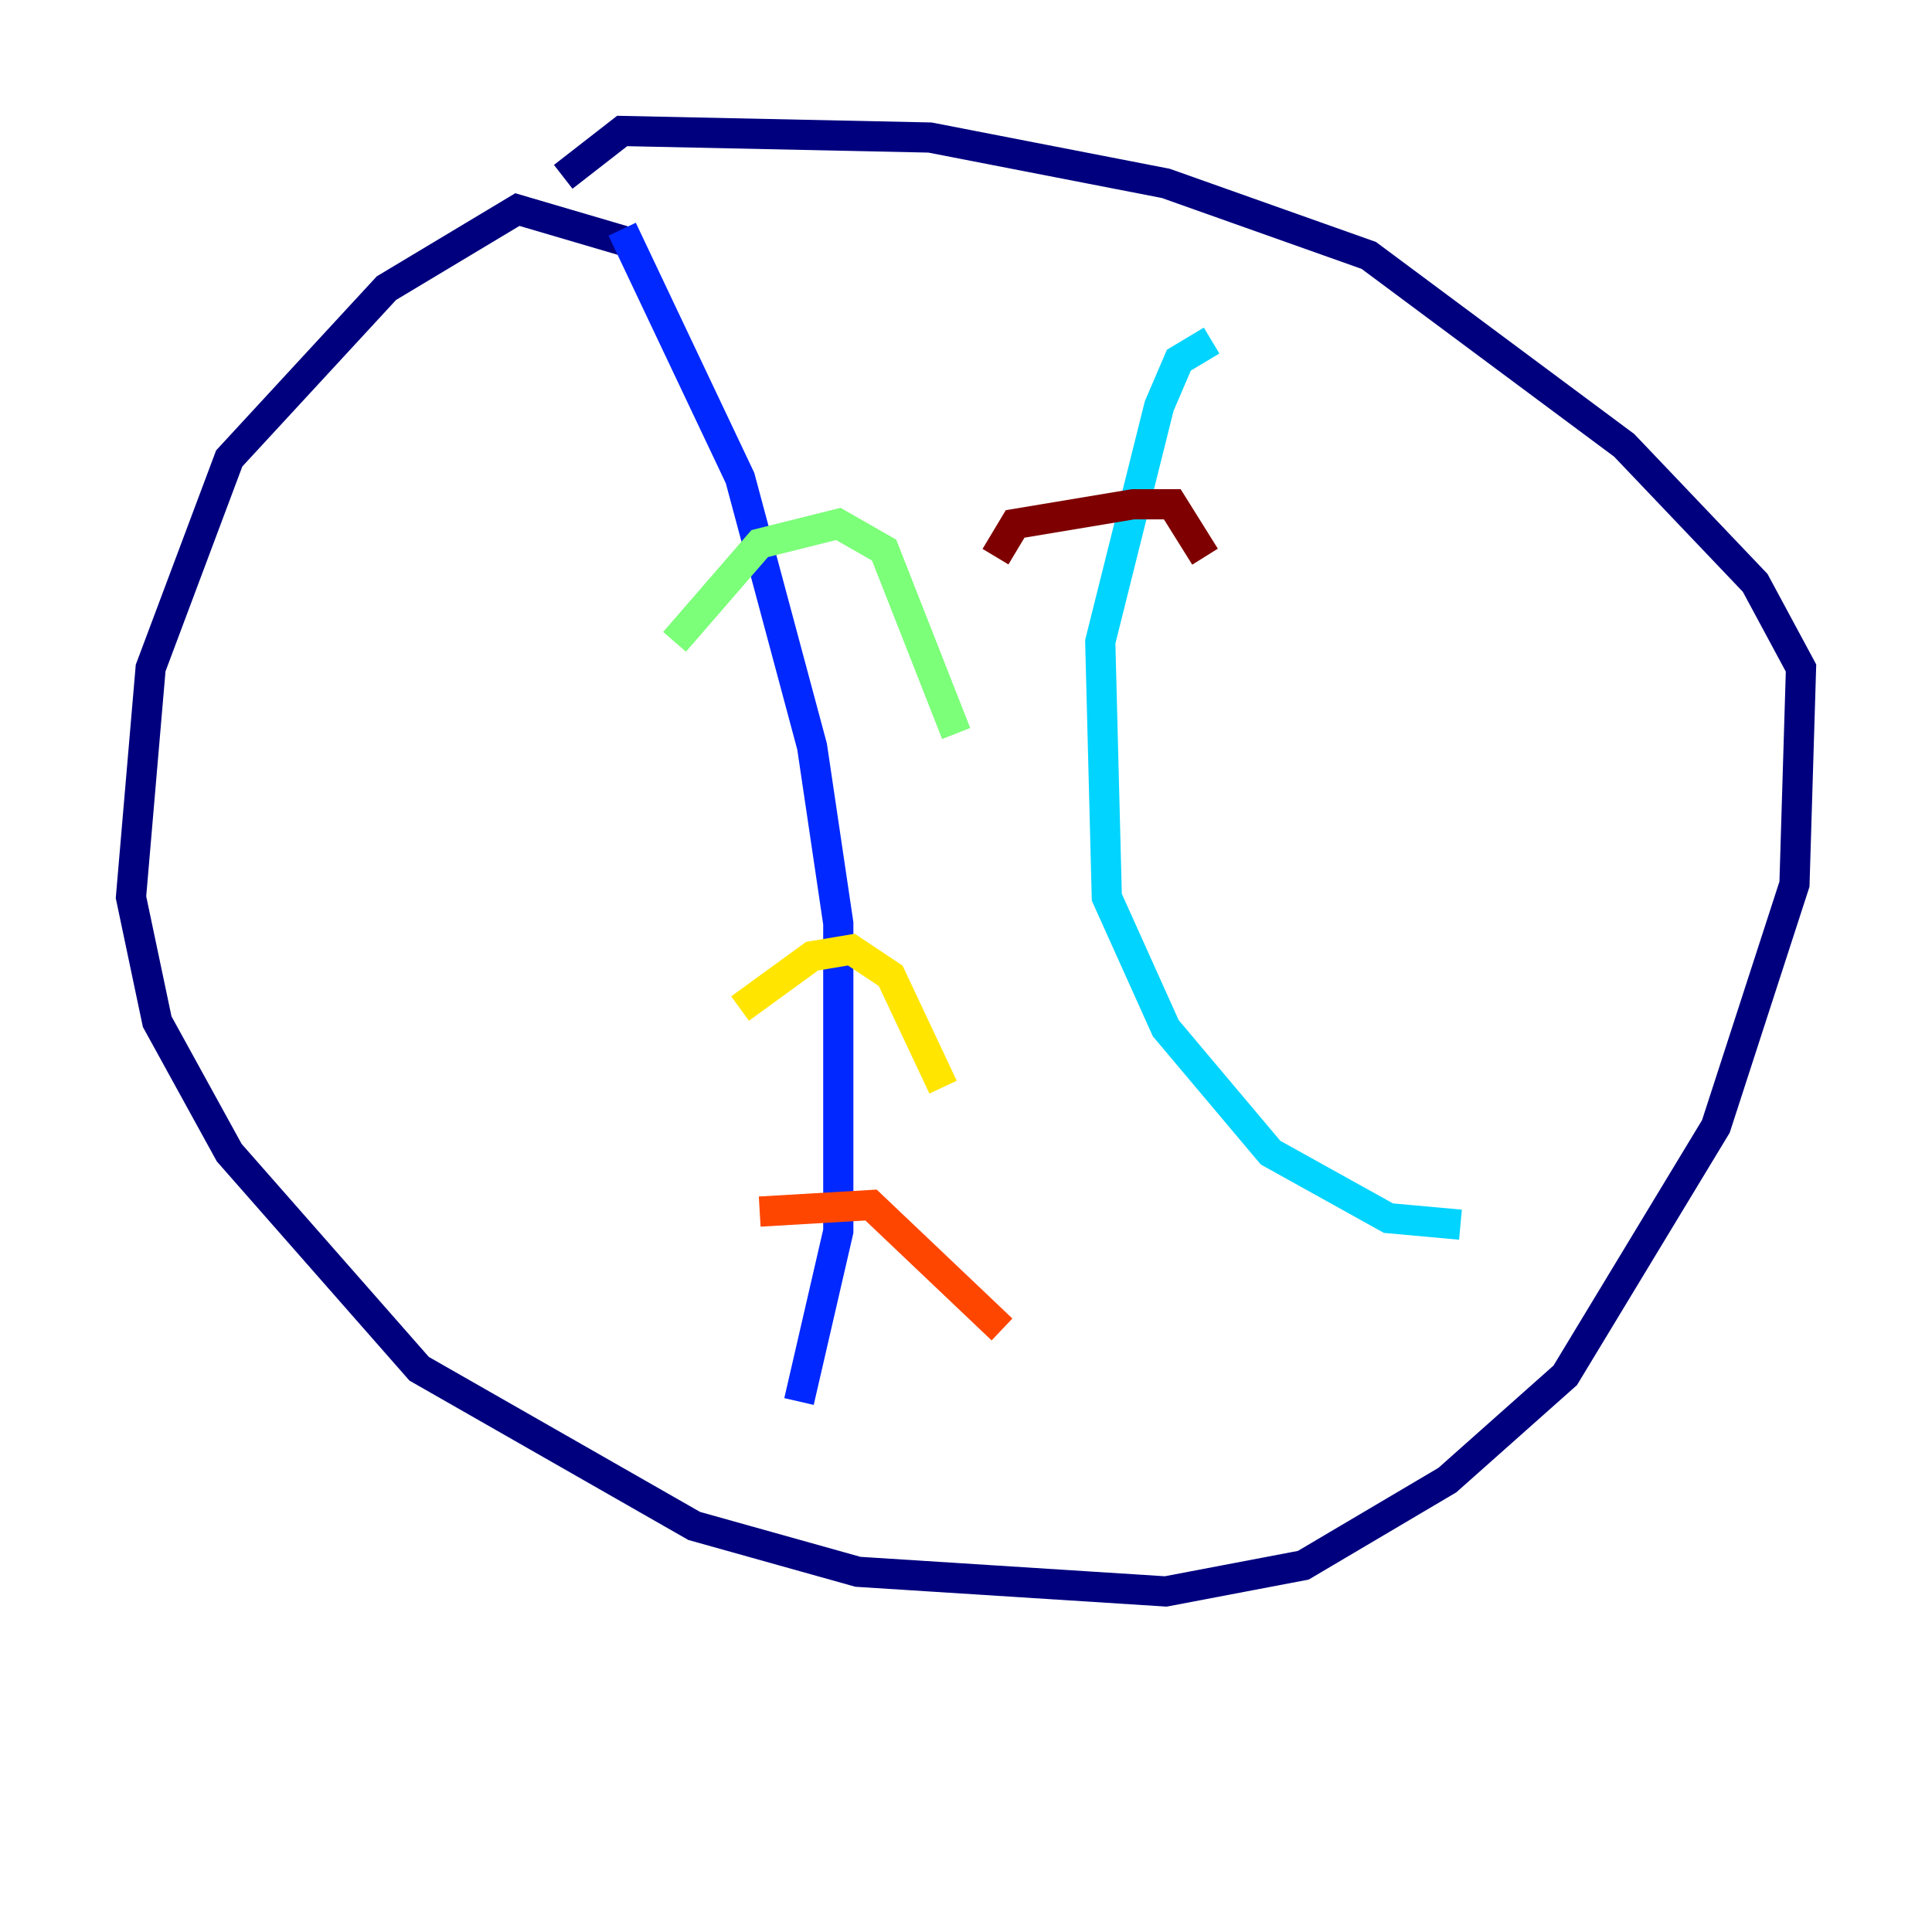 <?xml version="1.0" encoding="utf-8" ?>
<svg baseProfile="tiny" height="128" version="1.2" viewBox="0,0,128,128" width="128" xmlns="http://www.w3.org/2000/svg" xmlns:ev="http://www.w3.org/2001/xml-events" xmlns:xlink="http://www.w3.org/1999/xlink"><defs /><polyline fill="none" points="41.654,16.054 34.278,13.885 25.6,19.091 15.186,30.373 9.98,44.258 8.678,59.444 10.414,67.688 15.186,76.366 27.77,90.685 45.993,101.098 56.841,104.136 77.234,105.437 86.346,103.702 95.891,98.061 103.702,91.119 113.681,74.63 118.888,58.576 119.322,44.258 116.285,38.617 107.607,29.505 90.685,16.922 77.234,12.149 61.614,9.112 41.22,8.678 37.315,11.715" stroke="#00007f" stroke-width="2" /><polyline fill="none" points="41.22,15.186 49.031,31.675 53.803,49.464 55.539,61.18 55.539,81.573 52.936,92.854" stroke="#0028ff" stroke-width="2" /><polyline fill="none" points="80.271,22.563 78.102,23.864 76.8,26.902 72.895,42.522 73.329,59.444 77.234,68.122 84.176,76.366 91.986,80.705 96.759,81.139" stroke="#00d4ff" stroke-width="2" /><polyline fill="none" points="44.691,42.522 50.332,36.014 55.539,34.712 58.576,36.447 63.349,48.597" stroke="#7cff79" stroke-width="2" /><polyline fill="none" points="49.031,66.82 53.803,63.349 56.407,62.915 59.01,64.651 62.481,72.027" stroke="#ffe500" stroke-width="2" /><polyline fill="none" points="50.332,80.271 57.709,79.837 66.386,88.081" stroke="#ff4600" stroke-width="2" /><polyline fill="none" points="65.953,36.881 67.254,34.712 75.064,33.41 77.668,33.41 79.837,36.881" stroke="#7f0000" stroke-width="2" /></svg>